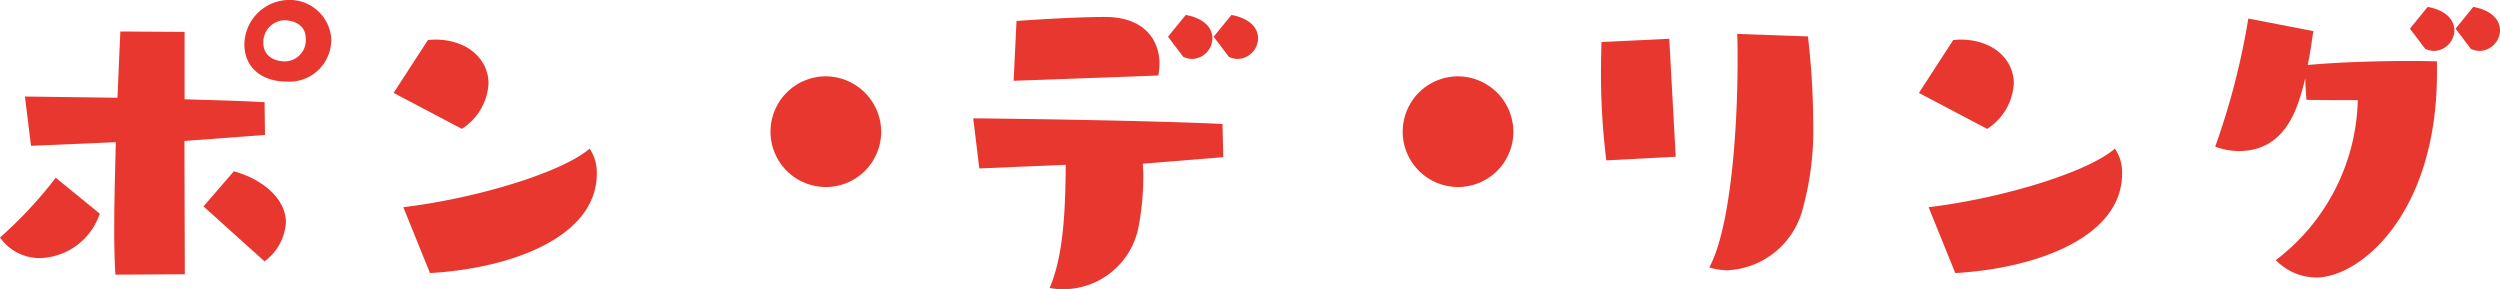 <svg xmlns="http://www.w3.org/2000/svg" xmlns:xlink="http://www.w3.org/1999/xlink" width="172.889" height="20" viewBox="0 0 172.889 20">
  <defs>
    <clipPath id="clip-path">
      <rect id="Rectangle_9253" data-name="Rectangle 9253" width="172.889" height="20" fill="#e7372f"/>
    </clipPath>
  </defs>
  <g id="Group_7168" data-name="Group 7168" transform="translate(0 0)">
    <g id="Group_7168-2" data-name="Group 7168" transform="translate(0 0)" clip-path="url(#clip-path)">
      <path id="Path_183691" data-name="Path 183691" d="M23.821,18.276l-2.1,2.431,4.218,3.8a3.624,3.624,0,0,0,1.481-2.682c0-1.592-1.509-2.961-3.6-3.548" transform="translate(-7.647 -6.433)" fill="#e7372f"/>
      <path id="Path_183692" data-name="Path 183692" d="M29.041,0A3.117,3.117,0,0,0,26.08,3.072c0,1.592,1.2,2.57,2.933,2.57a2.894,2.894,0,0,0,3.073-2.989A2.882,2.882,0,0,0,29.041,0M28.9,4.246c-.782,0-1.509-.391-1.509-1.284A1.52,1.52,0,0,1,28.817,1.4c.168,0,1.509.027,1.509,1.284A1.466,1.466,0,0,1,28.9,4.246" transform="translate(-9.18 0)" fill="#e7372f"/>
      <path id="Path_183693" data-name="Path 183693" d="M19.266,10.513,19.238,8.25c-1.425-.084-3.409-.139-5.531-.2V3.39L9.265,3.362c-.056,1.369-.139,2.932-.2,4.581l-6.4-.084.419,3.408,5.867-.251c-.056,2.124-.112,4.218-.112,5.978,0,1.285.028,2.374.084,3.184l4.8-.028-.028-9.218Z" transform="translate(-0.941 -1.184)" fill="#e7372f"/>
      <path id="Path_183694" data-name="Path 183694" d="M0,23.1a3.355,3.355,0,0,0,2.794,1.425A4.506,4.506,0,0,0,6.9,21.453L3.855,18.967A29.016,29.016,0,0,1,0,23.1" transform="translate(0 -6.676)" fill="#e7372f"/>
      <path id="Path_183695" data-name="Path 183695" d="M43.04,19.913l1.844,4.553c5.754-.335,11.536-2.542,11.536-6.872a2.867,2.867,0,0,0-.5-1.732c-1.816,1.592-7.626,3.409-12.878,4.051" transform="translate(-15.149 -5.583)" fill="#e7372f"/>
      <path id="Path_183696" data-name="Path 183696" d="M48.57,7.269c0-1.648-1.4-3.045-3.715-3.045-.14,0-.308.029-.475.029L42.006,7.911l4.72,2.486A3.986,3.986,0,0,0,48.57,7.269" transform="translate(-14.785 -1.487)" fill="#e7372f"/>
      <path id="Path_183697" data-name="Path 183697" d="M86.054,8.146a3.827,3.827,0,1,0,3.827,3.827,3.851,3.851,0,0,0-3.827-3.827" transform="translate(-28.942 -2.867)" fill="#e7372f"/>
      <path id="Path_183698" data-name="Path 183698" d="M126.294,4.639a1.448,1.448,0,0,0,1.424-1.424c0-.67-.5-1.369-1.844-1.62L124.646,3.1l1.062,1.4a1.62,1.62,0,0,0,.586.139" transform="translate(-43.872 -0.562)" fill="#e7372f"/>
      <path id="Path_183699" data-name="Path 183699" d="M130.746,1.6,129.517,3.1l1.061,1.4a1.632,1.632,0,0,0,.586.139,1.449,1.449,0,0,0,1.426-1.424c0-.67-.5-1.369-1.844-1.62" transform="translate(-45.587 -0.562)" fill="#e7372f"/>
      <path id="Path_183700" data-name="Path 183700" d="M121.1,13.02c-4.442-.224-14.051-.364-17.236-.391l.42,3.464,5.977-.251c-.029,3.1-.139,6.257-1.117,8.52a5.309,5.309,0,0,0,6.145-4.19,18.6,18.6,0,0,0,.336-3.6c0-.28-.029-.531-.029-.81l5.559-.448Z" transform="translate(-36.559 -4.445)" fill="#e7372f"/>
      <path id="Path_183701" data-name="Path 183701" d="M118.263,5.051c0-1.509-.921-3.24-3.771-3.24-2.1,0-5.419.224-6.118.279l-.2,4.134,10-.364a4.211,4.211,0,0,0,.084-.81" transform="translate(-38.076 -0.638)" fill="#e7372f"/>
      <path id="Path_183702" data-name="Path 183702" d="M153.52,8.146a3.827,3.827,0,1,0,3.827,3.827,3.851,3.851,0,0,0-3.827-3.827" transform="translate(-52.688 -2.867)" fill="#e7372f"/>
      <path id="Path_183703" data-name="Path 183703" d="M184.34,3.621c.029.586.029,1.2.029,1.816,0,5.167-.531,11.7-1.956,14.33a4.366,4.366,0,0,0,1.229.2,5.655,5.655,0,0,0,5.2-4.134,20.539,20.539,0,0,0,.754-6.229,51.769,51.769,0,0,0-.363-5.811Z" transform="translate(-64.205 -1.275)" fill="#e7372f"/>
      <path id="Path_183704" data-name="Path 183704" d="M170.888,4.361c0,.391-.028.922-.028,1.536a48.868,48.868,0,0,0,.364,6.649l4.8-.252-.447-8.157Z" transform="translate(-60.139 -1.456)" fill="#e7372f"/>
      <path id="Path_183705" data-name="Path 183705" d="M211.347,7.269c0-1.648-1.4-3.045-3.715-3.045-.14,0-.308.029-.475.029l-2.374,3.659L209.5,10.4a3.986,3.986,0,0,0,1.844-3.129" transform="translate(-72.079 -1.487)" fill="#e7372f"/>
      <path id="Path_183706" data-name="Path 183706" d="M205.817,19.913l1.844,4.553c5.754-.335,11.536-2.542,11.536-6.872a2.867,2.867,0,0,0-.5-1.732c-1.816,1.592-7.626,3.409-12.878,4.051" transform="translate(-72.443 -5.583)" fill="#e7372f"/>
      <path id="Path_183707" data-name="Path 183707" d="M258.41.732l-1.229,1.509,1.061,1.4a1.629,1.629,0,0,0,.587.139,1.449,1.449,0,0,0,1.425-1.424c0-.67-.5-1.369-1.844-1.62" transform="translate(-90.521 -0.258)" fill="#e7372f"/>
      <path id="Path_183708" data-name="Path 183708" d="M263.281.732l-1.229,1.509,1.061,1.4a1.632,1.632,0,0,0,.586.139,1.449,1.449,0,0,0,1.426-1.424c0-.67-.5-1.369-1.844-1.62" transform="translate(-92.236 -0.258)" fill="#e7372f"/>
      <path id="Path_183709" data-name="Path 183709" d="M242.8,5.194c.2-.978.307-1.844.391-2.346l-4.5-.866a49.948,49.948,0,0,1-2.291,8.855,4.752,4.752,0,0,0,1.621.307c3.352,0,4.134-3.129,4.609-5.028.028.922.084,1.48.084,1.48s-.056.029,3.548.029a14.3,14.3,0,0,1-5.67,11.061,3.914,3.914,0,0,0,2.821,1.2c2.933,0,8.325-4.3,8.325-14.163V4.943s-.726-.028-1.844-.028c-1.843,0-4.692.056-7.095.279" transform="translate(-83.208 -0.698)" fill="#e7372f"/>
    </g>
  </g>
</svg>
